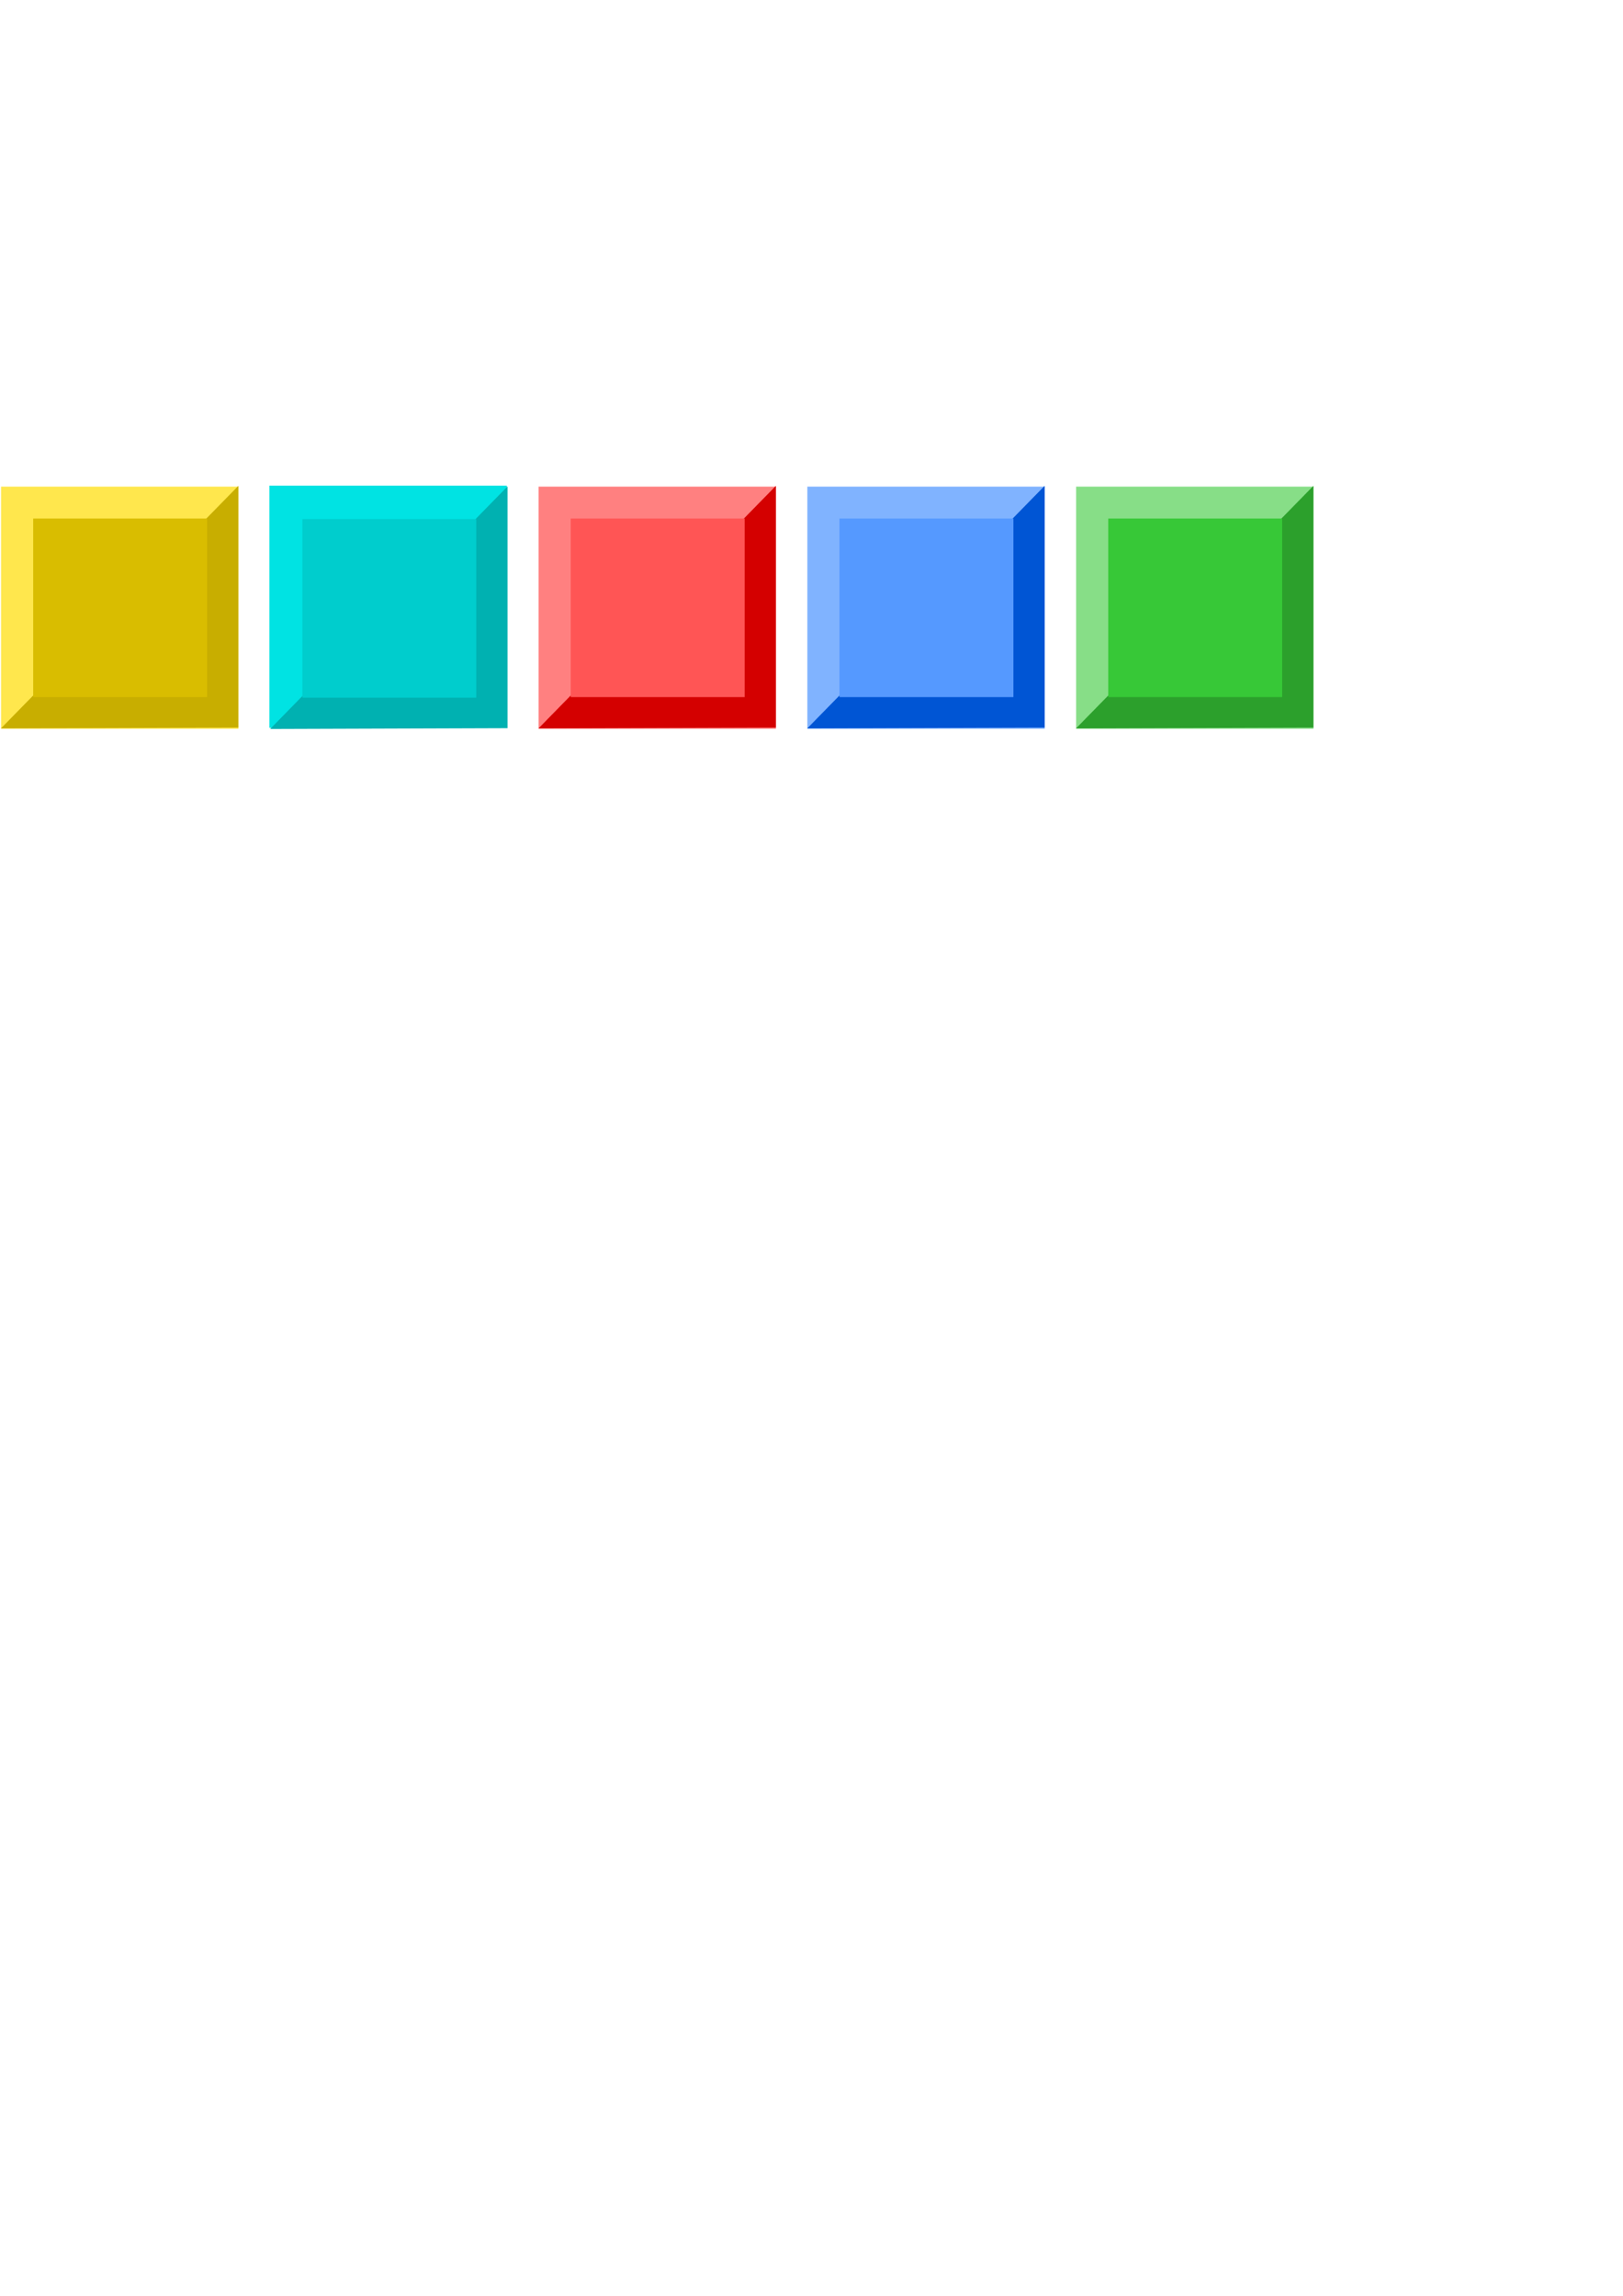 <?xml version="1.0" encoding="UTF-8" standalone="no"?>
<!-- Created with Inkscape (http://www.inkscape.org/) -->

<svg
   width="210mm"
   height="297mm"
   viewBox="0 0 210 297"
   version="1.1"
   id="svg1"
   inkscape:version="1.4 (86a8ad7, 2024-10-11)"
   sodipodi:docname="cubes.svg"
   xmlns:inkscape="http://www.inkscape.org/namespaces/inkscape"
   xmlns:sodipodi="http://sodipodi.sourceforge.net/DTD/sodipodi-0.dtd"
   xmlns="http://www.w3.org/2000/svg"
   xmlns:svg="http://www.w3.org/2000/svg">
  <sodipodi:namedview
     id="namedview1"
     pagecolor="#ffffff"
     bordercolor="#666666"
     borderopacity="1.0"
     inkscape:showpageshadow="2"
     inkscape:pageopacity="0.0"
     inkscape:pagecheckerboard="0"
     inkscape:deskcolor="#d1d1d1"
     inkscape:document-units="mm"
     inkscape:zoom="0.94489227"
     inkscape:cx="411.15798"
     inkscape:cy="320.67148"
     inkscape:window-width="1920"
     inkscape:window-height="986"
     inkscape:window-x="-11"
     inkscape:window-y="-11"
     inkscape:window-maximized="1"
     inkscape:current-layer="layer1" />
  <defs
     id="defs1" />
  <g
     inkscape:label="图层 1"
     inkscape:groupmode="layer"
     id="layer1">
    <g
       id="g2"
       inkscape:label="yello"
       transform="translate(0,62.84)">
      <rect
         style="fill:#ffe74d;fill-opacity:1;stroke-width:0.682;paint-order:stroke fill markers"
         id="rect1"
         width="30.715"
         height="31.327"
         x="0.135"
         y="0.113" />
      <path
         style="fill:#c8ae00;fill-opacity:1;stroke:none;stroke-width:0.068px;stroke-linecap:butt;stroke-linejoin:miter;stroke-opacity:1"
         d="M 0.126,31.389 30.841,31.286 V 0.01 Z"
         id="path1" />
      <rect
         style="fill:#d9bd00;fill-opacity:1;stroke:none;stroke-width:0.614;paint-order:stroke fill markers"
         id="rect2"
         width="22.504"
         height="23.099"
         x="4.294"
         y="4.24" />
    </g>
    <g
       id="g2-6"
       inkscape:label="green"
       transform="translate(139.103,62.84)">
      <rect
         style="fill:#87de87;fill-opacity:1;stroke-width:0.682;paint-order:stroke fill markers"
         id="rect1-1"
         width="30.715"
         height="31.327"
         x="0.135"
         y="0.113" />
      <path
         style="fill:#2ca02c;fill-opacity:1;stroke:none;stroke-width:0.068px;stroke-linecap:butt;stroke-linejoin:miter;stroke-opacity:1"
         d="M 0.126,31.389 30.841,31.286 V 0.01 Z"
         id="path1-8" />
      <rect
         style="fill:#37c837;fill-opacity:1;stroke:none;stroke-width:0.614;paint-order:stroke fill markers"
         id="rect2-9"
         width="22.504"
         height="23.099"
         x="4.294"
         y="4.24" />
    </g>
    <g
       id="g2-3"
       inkscape:label="blue"
       transform="translate(104.327,62.84)">
      <rect
         style="fill:#80b3ff;fill-opacity:1;stroke-width:0.682;paint-order:stroke fill markers"
         id="rect1-2"
         width="30.715"
         height="31.327"
         x="0.135"
         y="0.113" />
      <path
         style="fill:#0055d4;fill-opacity:1;stroke:none;stroke-width:0.068px;stroke-linecap:butt;stroke-linejoin:miter;stroke-opacity:1"
         d="M 0.126,31.389 30.841,31.286 V 0.01 Z"
         id="path1-2" />
      <rect
         style="fill:#5599ff;fill-opacity:1;stroke:none;stroke-width:0.614;paint-order:stroke fill markers"
         id="rect2-16"
         width="22.504"
         height="23.099"
         x="4.294"
         y="4.24" />
    </g>
    <g
       id="g3"
       style="fill:#d40000;fill-opacity:1"
       transform="translate(8.155,62.99)"
       inkscape:label="red">
      <rect
         style="fill:#ff8080;fill-opacity:1;stroke-width:0.682;paint-order:stroke fill markers"
         id="rect1-52"
         width="30.715"
         height="31.327"
         x="61.531"
         y="-0.037" />
      <path
         style="fill:#d40000;fill-opacity:1;stroke:none;stroke-width:0.068px;stroke-linecap:butt;stroke-linejoin:miter;stroke-opacity:1"
         d="m 61.523,31.239 30.715,-0.103 V -0.14 Z"
         id="path1-7" />
      <rect
         style="fill:#ff5555;fill-opacity:1;stroke:none;stroke-width:0.614;paint-order:stroke fill markers"
         id="rect2-6"
         width="22.504"
         height="23.099"
         x="65.691"
         y="4.09" />
    </g>
    <g
       id="g4"
       transform="translate(3.959,62.835)"
       inkscape:label="cyan">
      <rect
         style="fill:#00e3e3;fill-opacity:1;stroke-width:0.682;paint-order:stroke fill markers"
         id="rect1-5"
         width="30.715"
         height="31.327"
         x="30.901"
         y="-0.011" />
      <path
         style="fill:#00b1b1;fill-opacity:1;stroke:none;stroke-width:0.068px;stroke-linecap:butt;stroke-linejoin:miter;stroke-opacity:1"
         d="m 30.993,31.471 30.715,-0.103 V 0.092 Z"
         id="path1-5" />
      <rect
         style="fill:#00cdcd;fill-opacity:1;stroke:none;stroke-width:0.614;paint-order:stroke fill markers"
         id="rect2-1"
         width="22.504"
         height="23.099"
         x="35.161"
         y="4.322" />
    </g>
  </g>
</svg>

